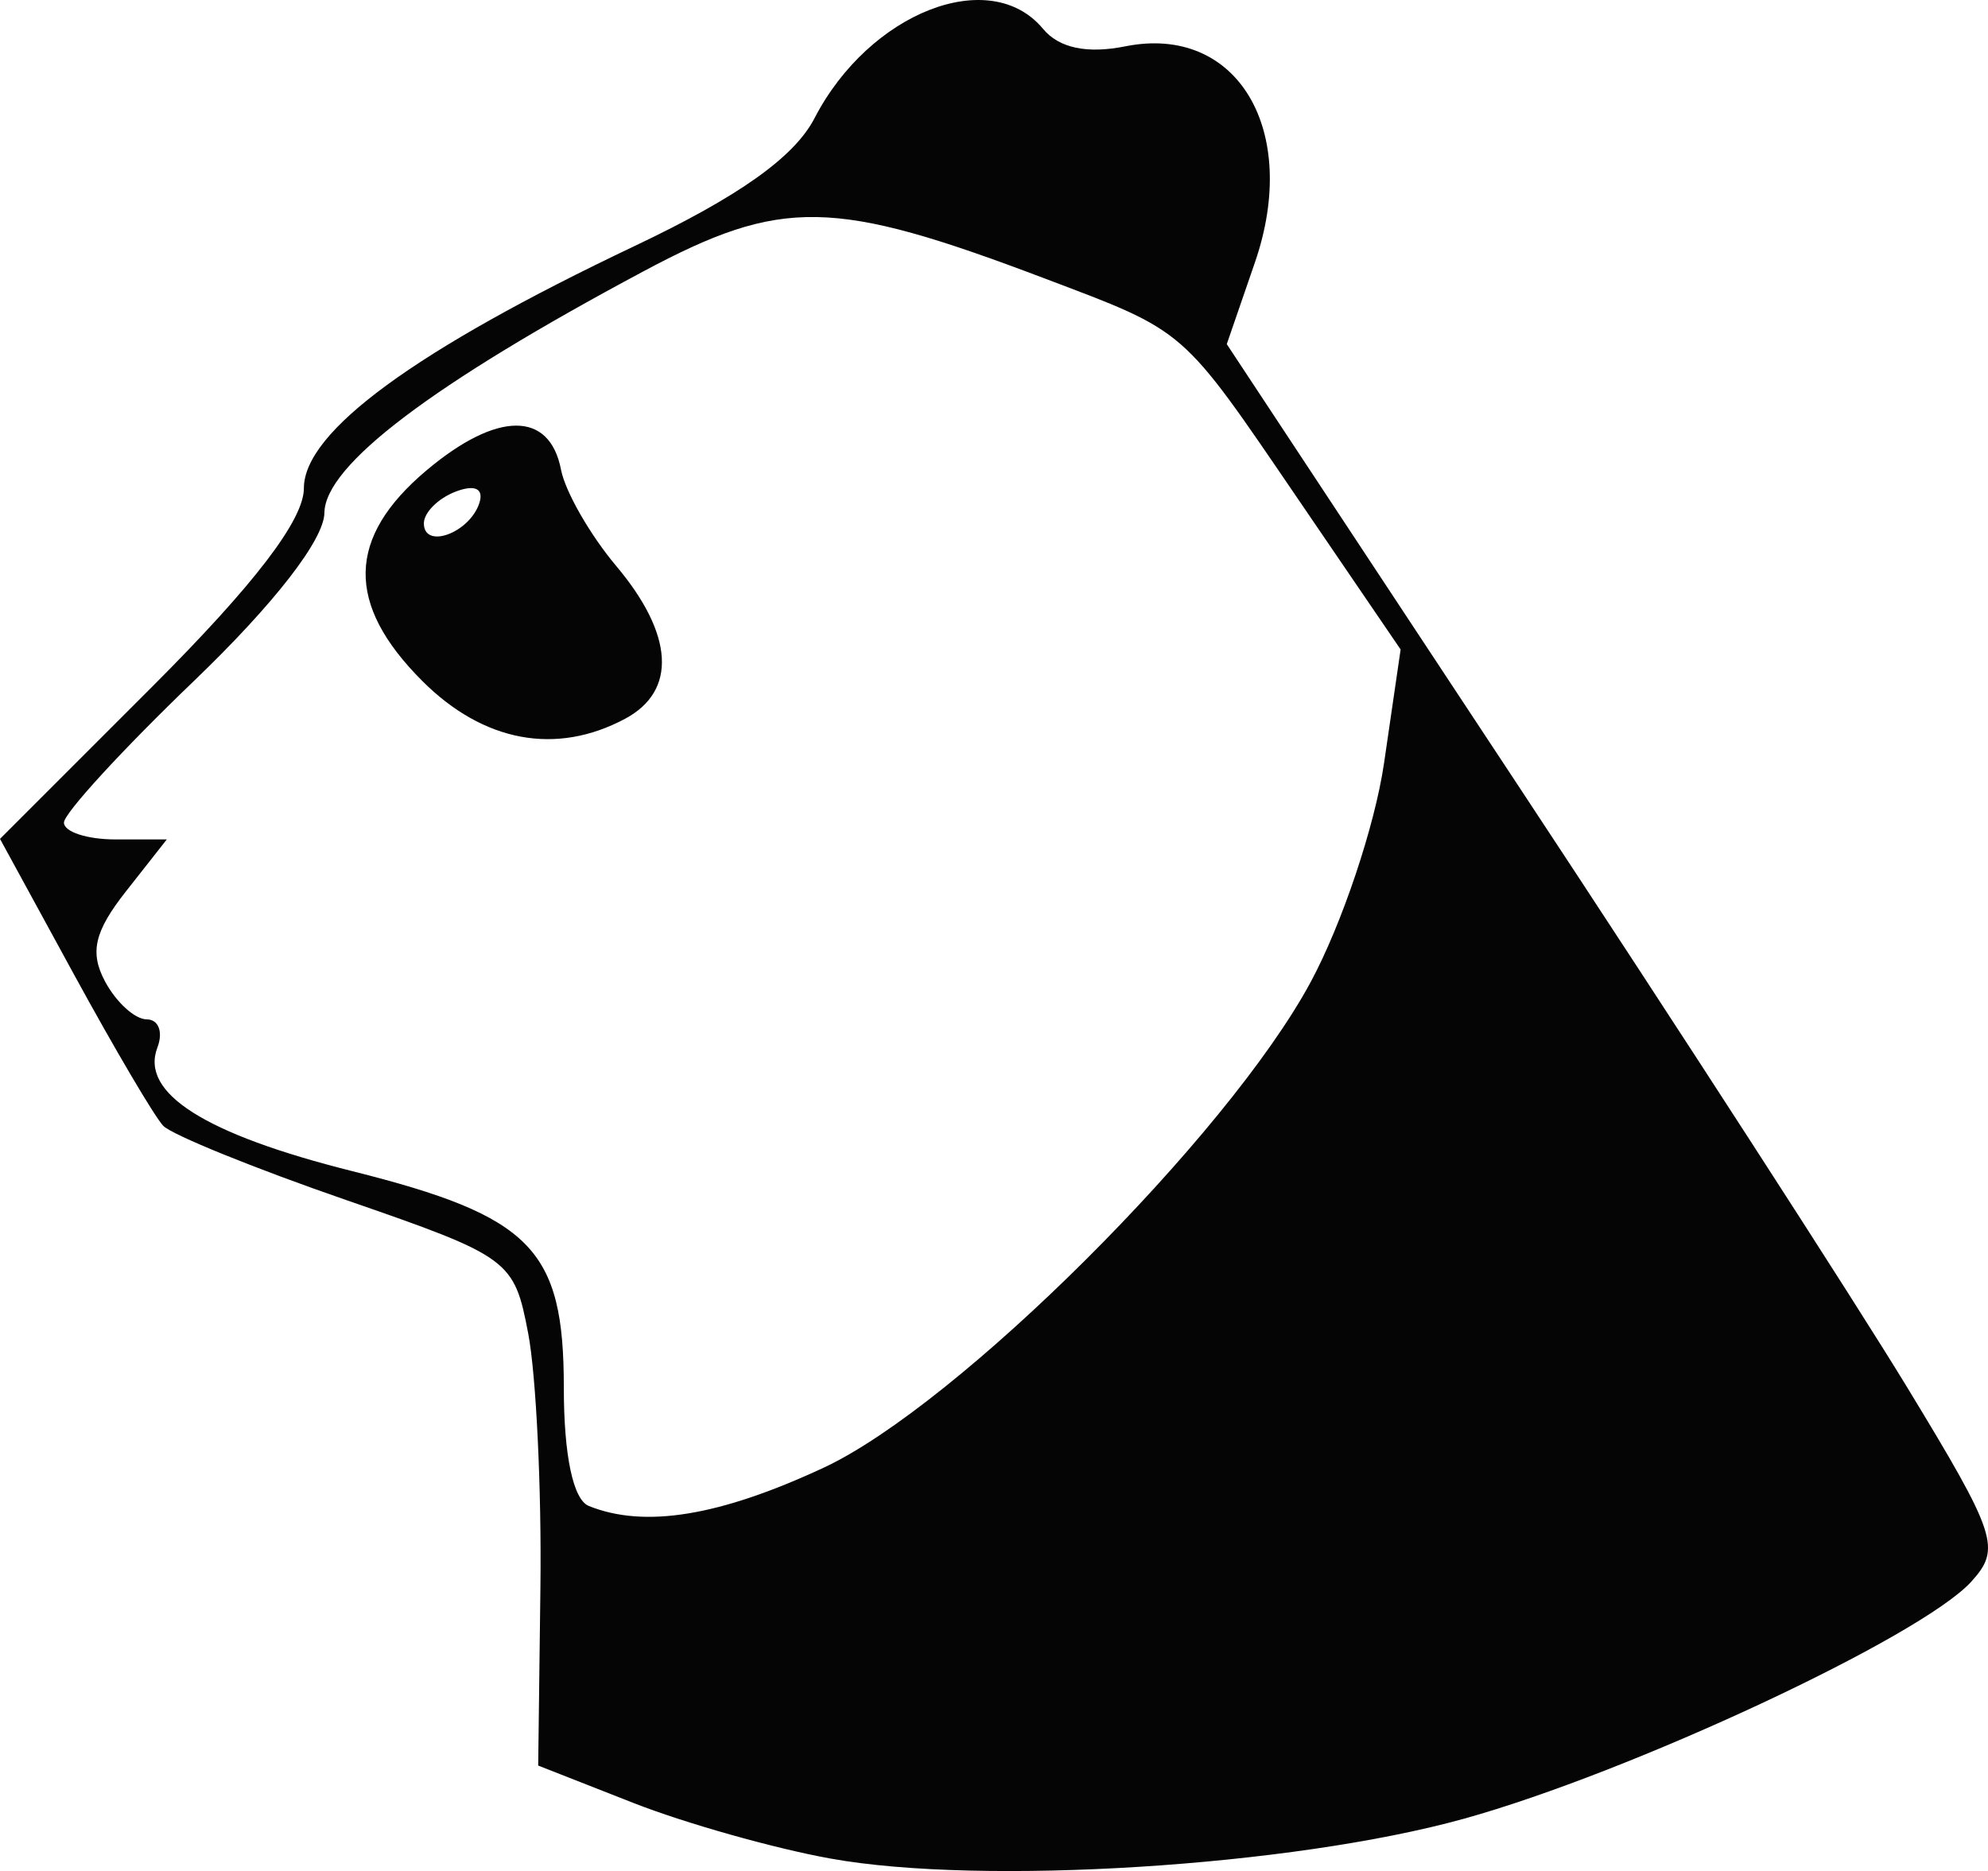 <?xml version="1.0" encoding="UTF-8" standalone="no"?>
<svg
   xmlns:dc="http://purl.org/dc/elements/1.1/"
   xmlns:cc="http://creativecommons.org/ns#"
   xmlns:rdf="http://www.w3.org/1999/02/22-rdf-syntax-ns#"
   xmlns:svg="http://www.w3.org/2000/svg"
   xmlns="http://www.w3.org/2000/svg"
   viewBox="0 0 132.565 124.774"
   height="124.774"
   width="132.565"
   id="svg2"
   version="1.1">
  <defs
     id="defs6" />
  <path
     id="path3684"
     d="m 55.398,123.944 c -3.777,-0.681 -9.711,-2.356 -13.188,-3.722 l -6.322,-2.483 0.148,-11.88 c 0.082,-6.534 -0.284,-14.149 -0.812,-16.923 -0.939,-4.931 -1.206,-5.127 -12.134,-8.907 C 16.946,77.904 11.451,75.673 10.88,75.071 10.309,74.47 7.628,69.92 4.921,64.96 L 0,55.942 10.132,45.81 c 6.845,-6.845 10.132,-11.144 10.132,-13.251 0,-3.773 7.405,-9.196 22.064,-16.158 6.947,-3.299 10.646,-5.928 11.985,-8.516 3.65,-7.058 11.711,-10.212 15.238,-5.963 1.065,1.283 2.932,1.68 5.493,1.167 7.445,-1.489 11.681,5.578 8.638,14.411 l -1.877,5.449 19.482,29.514 c 10.715,16.233 22.37,34.266 25.9,40.073 5.968,9.818 6.267,10.725 4.271,12.931 -3.316,3.664 -22.733,12.738 -33.859,15.823 -11.445,3.174 -32.107,4.473 -42.2,2.653 z M 54.913,97.881 C 63.846,93.723 81.83,75.795 87.39,65.507 89.476,61.647 91.681,55.074 92.29,50.901 l 1.107,-7.589 -6.818,-10 C 78.699,21.755 79.186,22.178 69.616,18.552 55.545,13.22 52.138,13.162 42.903,18.096 28.805,25.628 21.67,31.03 21.632,34.201 c -0.021,1.786 -3.343,6.066 -8.701,11.211 -4.767,4.577 -8.667,8.827 -8.667,9.444 0,0.617 1.544,1.122 3.43,1.122 h 3.43 l -2.734,3.476 c -2.098,2.667 -2.42,4.063 -1.383,6 0.743,1.388 1.994,2.524 2.78,2.524 0.786,0 1.105,0.844 0.71,1.875 -1.165,3.037 3.147,5.775 12.984,8.244 11.984,3.009 14.117,5.19 14.117,14.436 0,4.53 0.621,7.473 1.667,7.895 3.71,1.497 8.706,0.684 15.649,-2.548 z M 28.162,45.414 c -5.132,-5.132 -5.043,-9.568 0.28,-14.048 4.709,-3.962 8.21,-3.978 8.969,-0.04 0.281,1.458 1.938,4.347 3.682,6.42 3.842,4.566 4.061,8.328 0.592,10.184 -4.6,2.462 -9.447,1.56 -13.524,-2.517 z m 3.797,-11.853 c 0.325,-0.974 -0.285,-1.272 -1.583,-0.774 -1.161,0.446 -2.111,1.396 -2.111,2.112 0,1.753 3.03,0.655 3.695,-1.338 z"
     style="fill:#050505;stroke-width:1.333" />
</svg>
